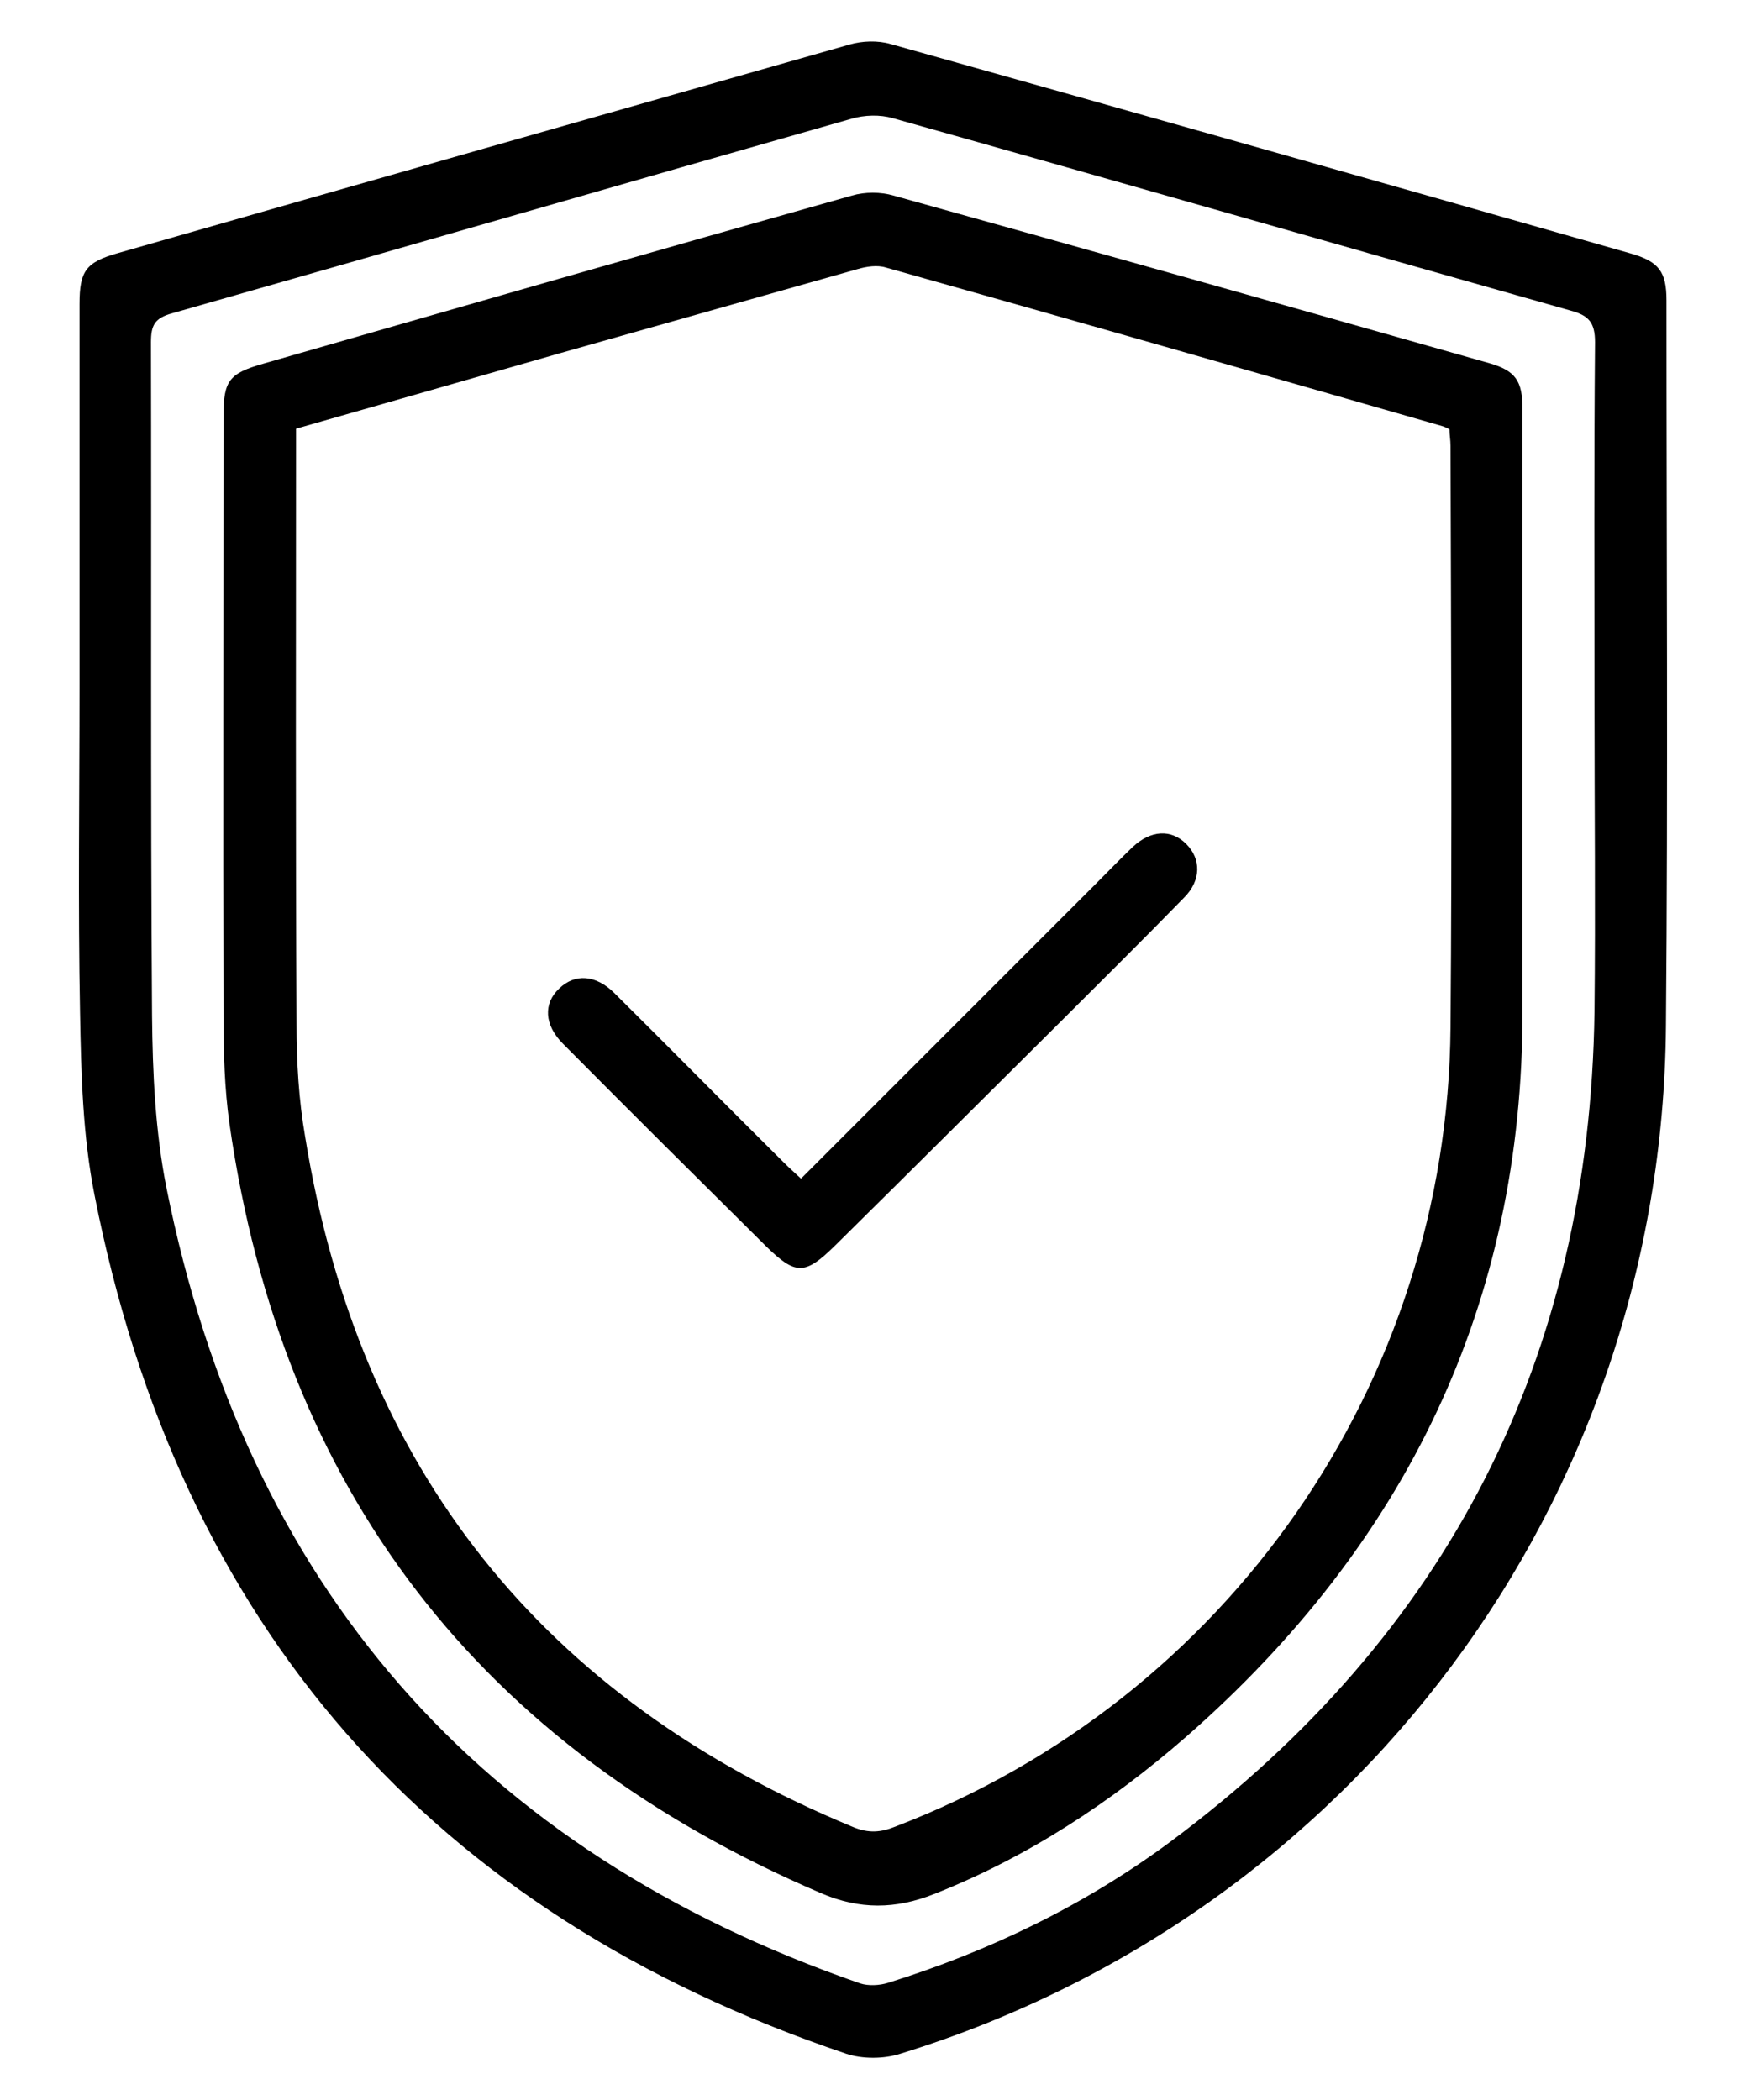 <?xml version="1.0" encoding="utf-8"?>
<svg version="1.1" id="Layer_1" xmlns="http://www.w3.org/2000/svg" xmlns:xlink="http://www.w3.org/1999/xlink" x="0px" y="0px"
	 viewBox="0 0 325 390.9" style="enable-background:new 0 0 325 390.9;" xml:space="preserve">
<g>
	<path class="icon-shield-path" d="M14.8,127.5c0-23.6,0-47.3,0-70.9c0-6.2,1.2-7.8,7.2-9.5c45.4-13,90.7-25.9,136.1-38.8
		c2.4-0.7,5.3-0.8,7.7-0.1c46,12.9,91.9,25.9,137.8,39c5.2,1.5,6.6,3.4,6.6,8.7c0,45,0.3,90.1-0.1,135.1
		c-0.7,88.4-58,165.2-142.5,191.3c-3.1,1-7.1,1-10.1,0C80.1,356.1,33.4,302.7,17.6,222.5c-2.2-11-2.5-22.5-2.7-33.8
		C14.5,168.3,14.8,147.9,14.8,127.5z M296.8,130.8c0-22.4-0.1-44.8,0.1-67.1c0-3.7-1.2-5-4.6-5.9c-42.1-11.9-84.1-24-126.1-35.8
		c-2.4-0.7-5.3-0.6-7.7,0.1c-42.2,12-84.2,24.2-126.4,36.2c-3.3,0.9-4,2.2-4,5.4c0.1,41.8-0.1,83.6,0.2,125.4
		c0.1,10.7,0.6,21.6,2.7,32.1C45.8,295,88.9,344.5,160.1,369.2c1.5,0.5,3.6,0.4,5.2-0.1c18.9-5.9,36.7-14.5,52.6-26.3
		c51.7-38.5,78-90.1,78.9-154.5C297,169.2,296.8,150,296.8,130.8z"/>
	<path class="icon-shield-path" d="M283.4,137.7c0,16.8,0,33.6,0,50.3c0.1,54.7-21.7,99.4-62.5,135.2c-14.1,12.3-29.6,22.5-47.1,29.4
		c-7.1,2.8-13.8,2.9-21-0.2C89.3,325.2,52.5,277.5,42.7,209.1c-0.9-6.5-1.1-13.1-1.1-19.7c-0.1-37.3,0-74.7,0-112
		c0-6.6,1.1-7.9,7.4-9.7c36.5-10.5,73-21,109.6-31.3c2.4-0.7,5.3-0.7,7.7,0c37,10.3,73.9,20.7,110.9,31.2c4.9,1.4,6.2,3.3,6.2,8.5
		C283.4,96.6,283.4,117.2,283.4,137.7z M55.1,79.8c0,1.3,0,2.4,0,3.5c0,35.8-0.1,71.6,0.1,107.4c0,7,0.4,14,1.6,20.9
		c10,61.8,44.2,104.6,102,128.5c2.9,1.2,5.2,1,7.9-0.1c61.8-23.7,102.8-82.6,103.3-148.8c0.3-36.1,0.1-72.2,0-108.2
		c0-1.1-0.2-2.1-0.2-3.1c-0.6-0.3-1-0.5-1.4-0.6c-34.5-9.9-69-19.8-103.5-29.5c-1.6-0.5-3.6-0.2-5.3,0.3
		c-18.4,5.2-36.8,10.4-55.2,15.6C88,70.4,71.6,75.1,55.1,79.8z"/>
	<path class="icon-shield-path" d="M149.1,219.4c18.5-18.5,36.7-36.7,54.9-54.9c2.3-2.3,4.5-4.6,6.8-6.8c3.4-3.2,7.2-3.4,10-0.6
		c2.8,2.8,2.8,6.8-0.4,10c-7.6,7.8-15.4,15.5-23.1,23.2c-14,13.9-27.9,27.8-41.9,41.6c-5.6,5.5-7.3,5.5-12.9,0
		c-12.6-12.5-25.2-25-37.7-37.6c-3.5-3.5-3.7-7.5-0.7-10.3c2.9-2.8,6.8-2.6,10.3,0.9c10.5,10.4,20.9,21,31.4,31.4
		C146.8,217.3,147.8,218.2,149.1,219.4z"/>
</g>
</svg>
